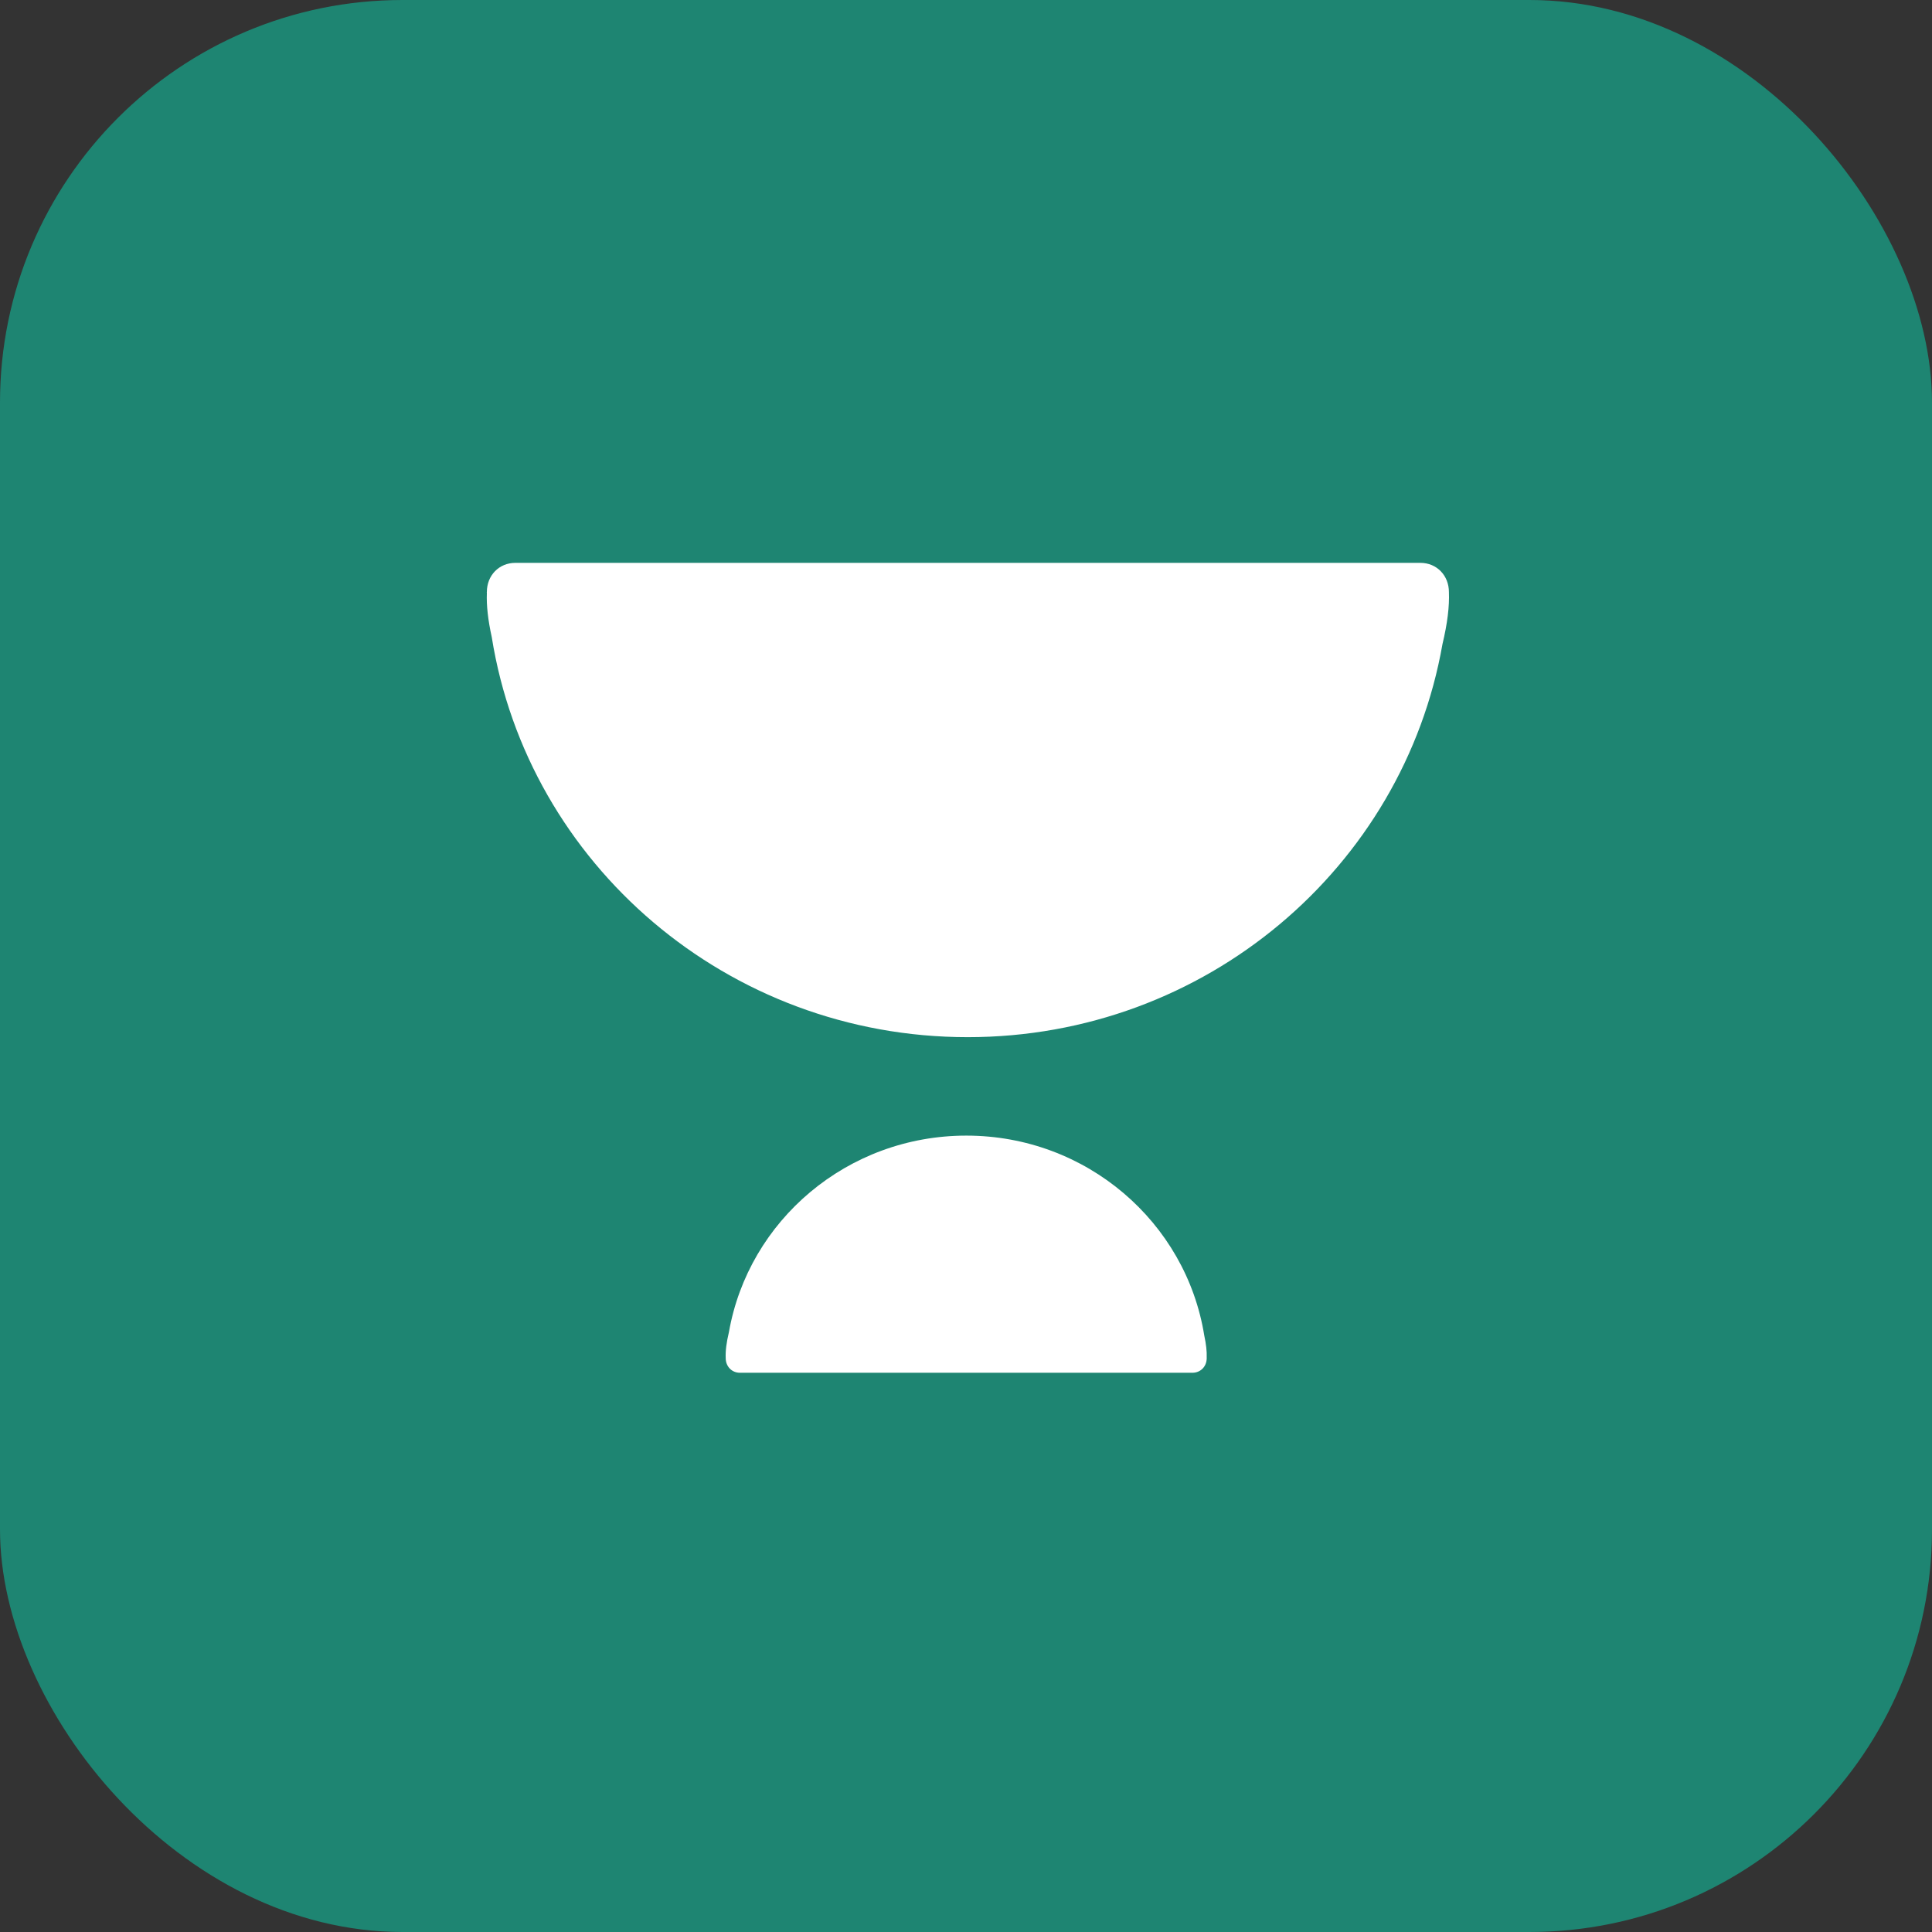<svg width="24" height="24" viewBox="0 0 24 24" fill="none" xmlns="http://www.w3.org/2000/svg">
<rect x="0" y="0" width="24" height="24" fill="#333333" stroke="none"/>
<rect width="24" height="24" rx="5" fill="#1E8572"/>
<path d="M6.109 7.916C6.559 10.731 9.035 12.884 12.021 12.884C14.977 12.884 17.432 10.774 17.919 8.001C17.981 7.741 18.006 7.533 17.999 7.355C17.999 7.151 17.85 6.992 17.644 6.992H17.31H6.788H6.403C6.197 6.992 6.048 7.15 6.048 7.354C6.048 7.354 6.047 7.354 6.047 7.354C6.047 7.359 6.047 7.363 6.048 7.368C6.042 7.523 6.062 7.701 6.109 7.916L6.109 7.916Z" fill="white"/>
<path d="M14.96 16.591C14.734 15.183 13.497 14.107 12.004 14.107C10.525 14.107 9.298 15.162 9.055 16.548C9.024 16.678 9.011 16.782 9.015 16.871C9.015 16.973 9.089 17.053 9.192 17.053H9.359H14.62H14.812C14.915 17.053 14.99 16.974 14.99 16.872C14.99 16.872 14.99 16.872 14.991 16.872C14.99 16.869 14.99 16.867 14.99 16.865C14.993 16.787 14.983 16.698 14.96 16.591Z" fill="white"/>
</svg>
